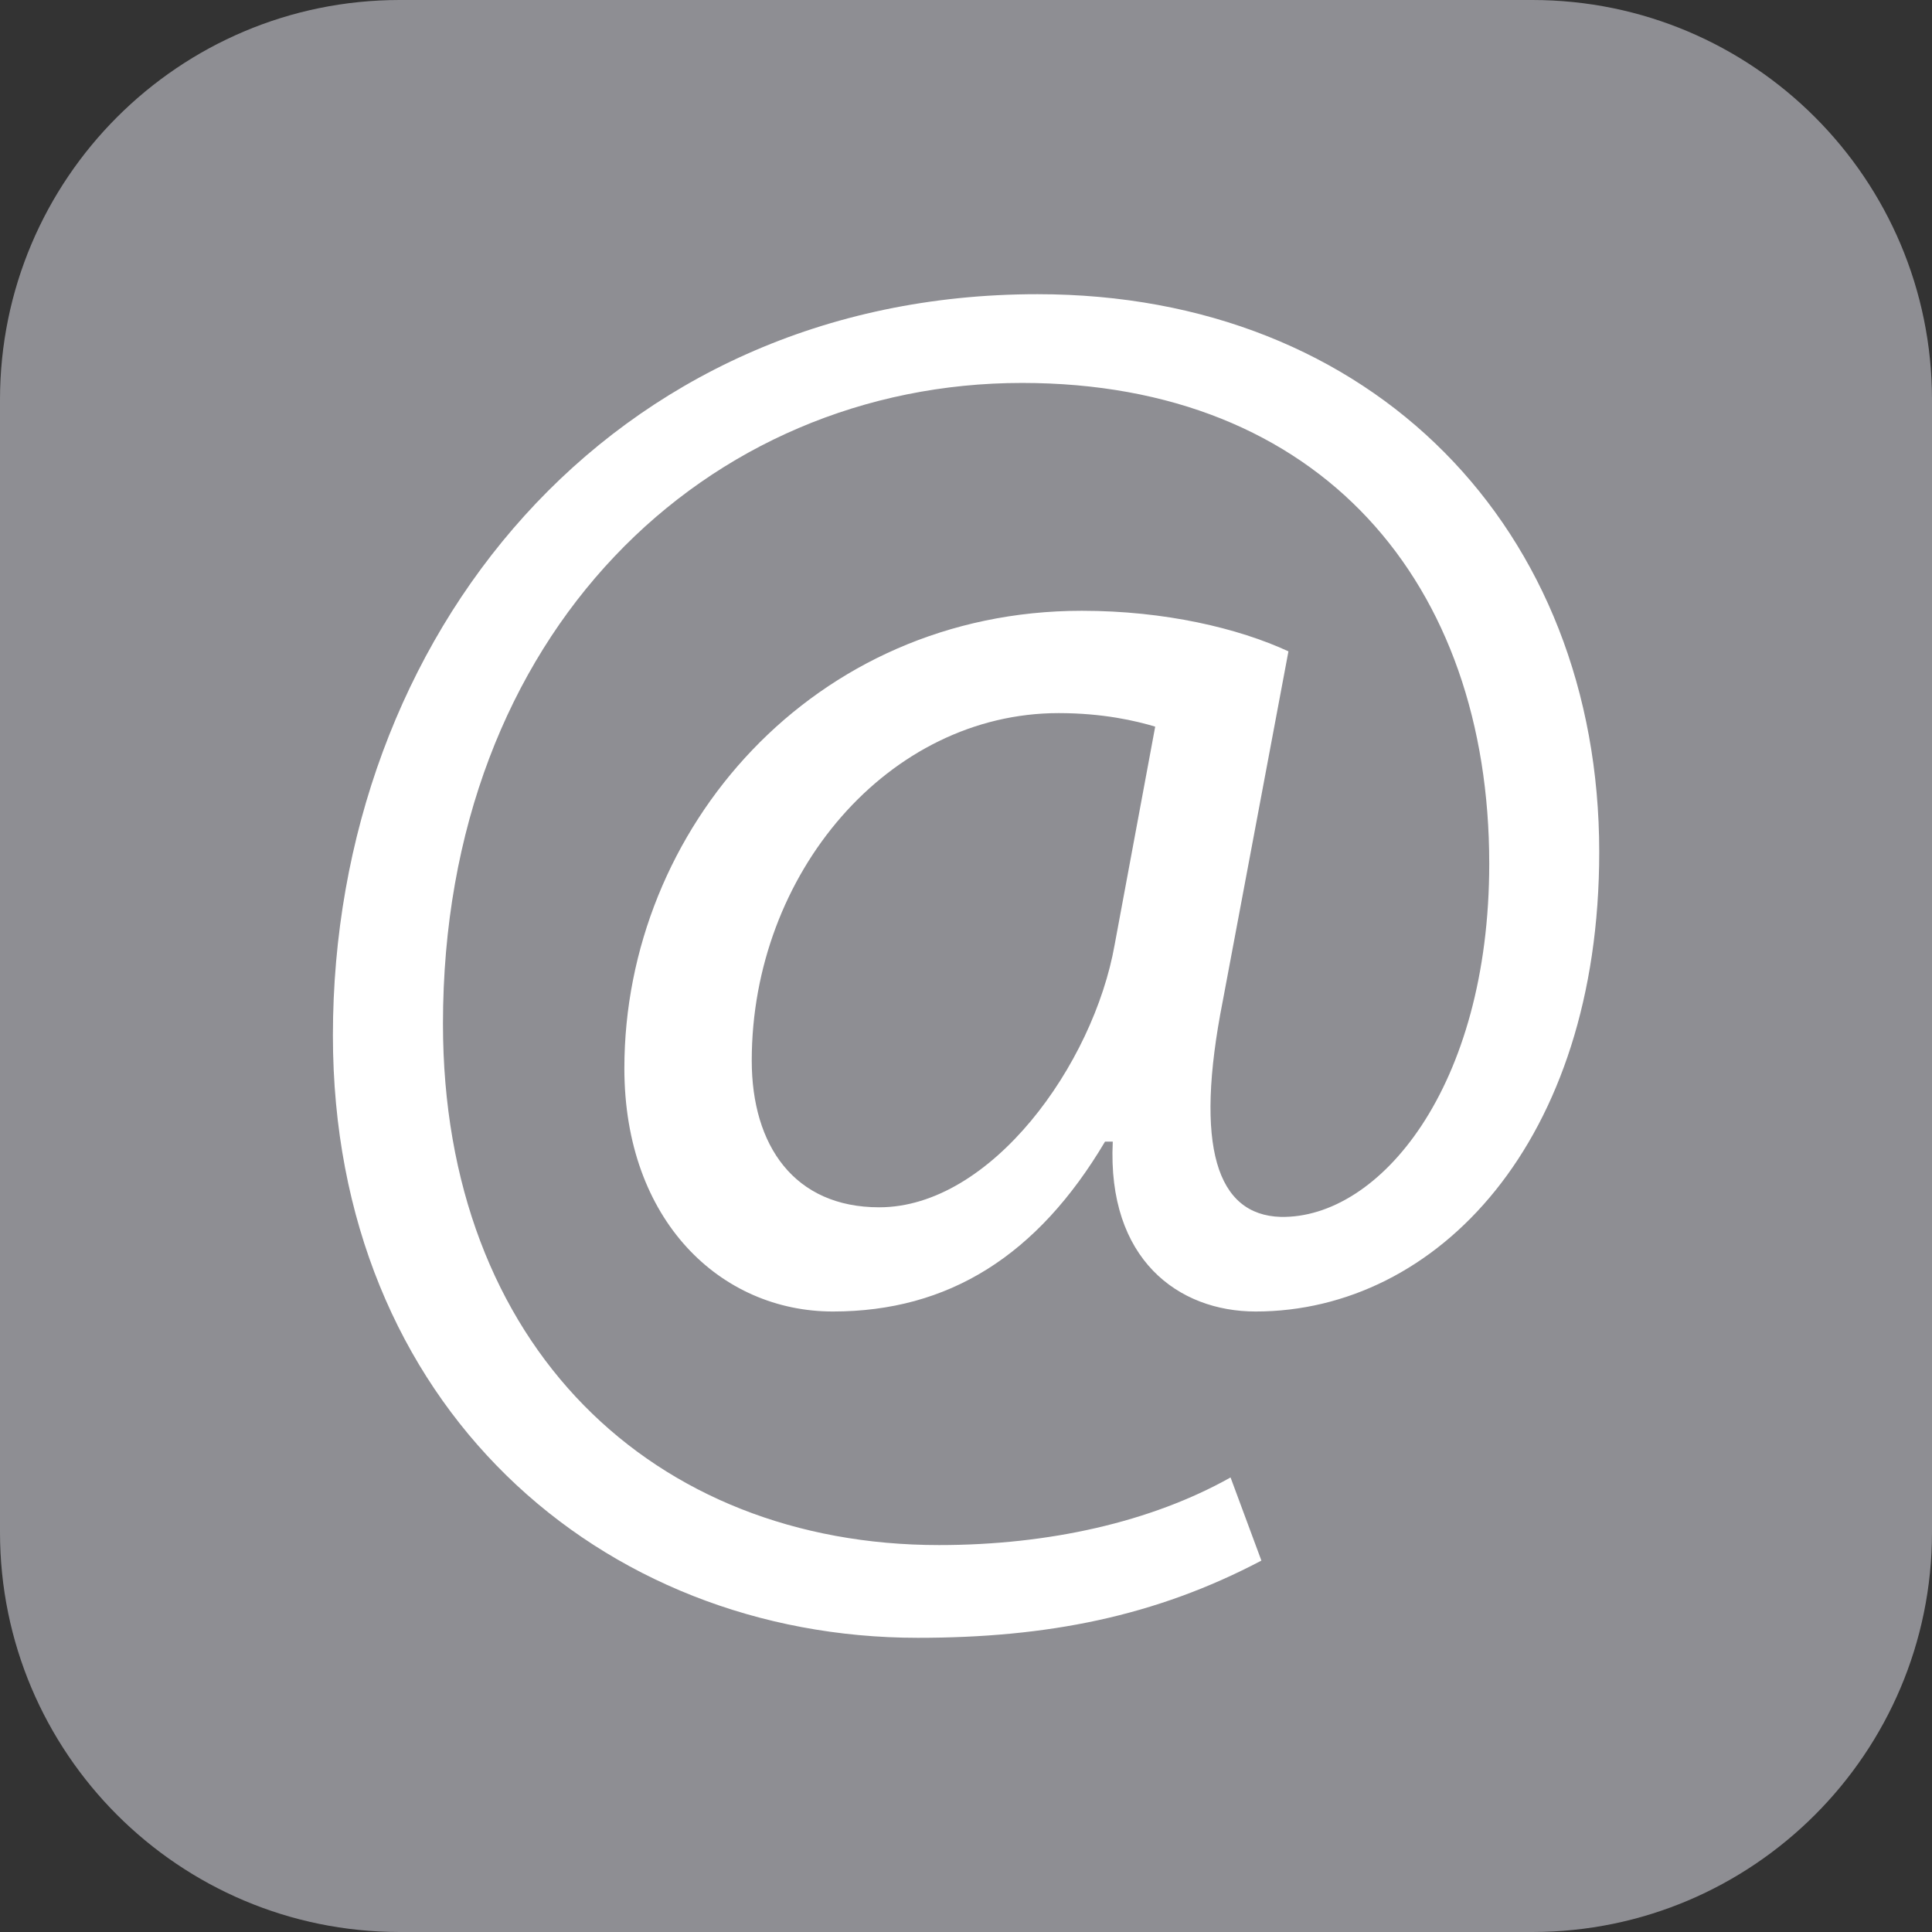 <?xml version="1.0" encoding="utf-8"?>
<!-- Generator: Adobe Illustrator 15.0.0, SVG Export Plug-In . SVG Version: 6.00 Build 0)  -->
<!DOCTYPE svg PUBLIC "-//W3C//DTD SVG 1.1//EN" "http://www.w3.org/Graphics/SVG/1.1/DTD/svg11.dtd">
<svg version="1.1" id="Layer_1" xmlns="http://www.w3.org/2000/svg" xmlns:xlink="http://www.w3.org/1999/xlink" x="0px" y="0px"
	 width="29px" height="29px" viewBox="0 0 29 29" enable-background="new 0 0 29 29" xml:space="preserve">
<rect x="0" y="0" width="29" height="29" fill="#333333" stroke="none"/>
<g>
	<g>
		<path fill="#8E8E93" d="M6,0h17c3.313,0,6,2.687,6,6v17c0,3.313-2.687,6-6,6H6c-3.313,0-6-2.687-6-6V6C0,2.687,2.687,0,6,0z"/>
	</g>
</g>
<g>
	<path fill="#FFFFFF" d="M18.934,23.425c-1.594,0.84-3.217,1.159-5.158,1.159c-4.752,0-8.779-3.478-8.779-9.041
		c0-5.969,4.144-11.127,10.576-11.127c5.041,0,8.432,3.535,8.432,8.374c0,4.347-2.434,6.896-5.158,6.896
		c-1.158,0-2.23-0.782-2.144-2.55h-0.116c-1.014,1.71-2.347,2.55-4.085,2.55c-1.681,0-3.13-1.361-3.13-3.65
		c0-3.594,2.84-6.868,6.867-6.868c1.246,0,2.348,0.261,3.101,0.609l-0.985,5.244c-0.435,2.202-0.087,3.217,0.869,3.245
		c1.479,0.029,3.13-1.941,3.13-5.303c0-4.201-2.521-7.215-7.013-7.215c-4.723,0-8.692,3.738-8.692,9.62
		c0,4.839,3.158,7.824,7.447,7.824c1.651,0,3.187-0.348,4.375-1.015L18.934,23.425z M17.34,10.907
		c-0.29-0.087-0.783-0.203-1.449-0.203c-2.55,0-4.607,2.405-4.607,5.216c0,1.275,0.638,2.202,1.913,2.202
		c1.681,0,3.216-2.145,3.534-3.94L17.34,10.907z"/>
</g>
</svg>
